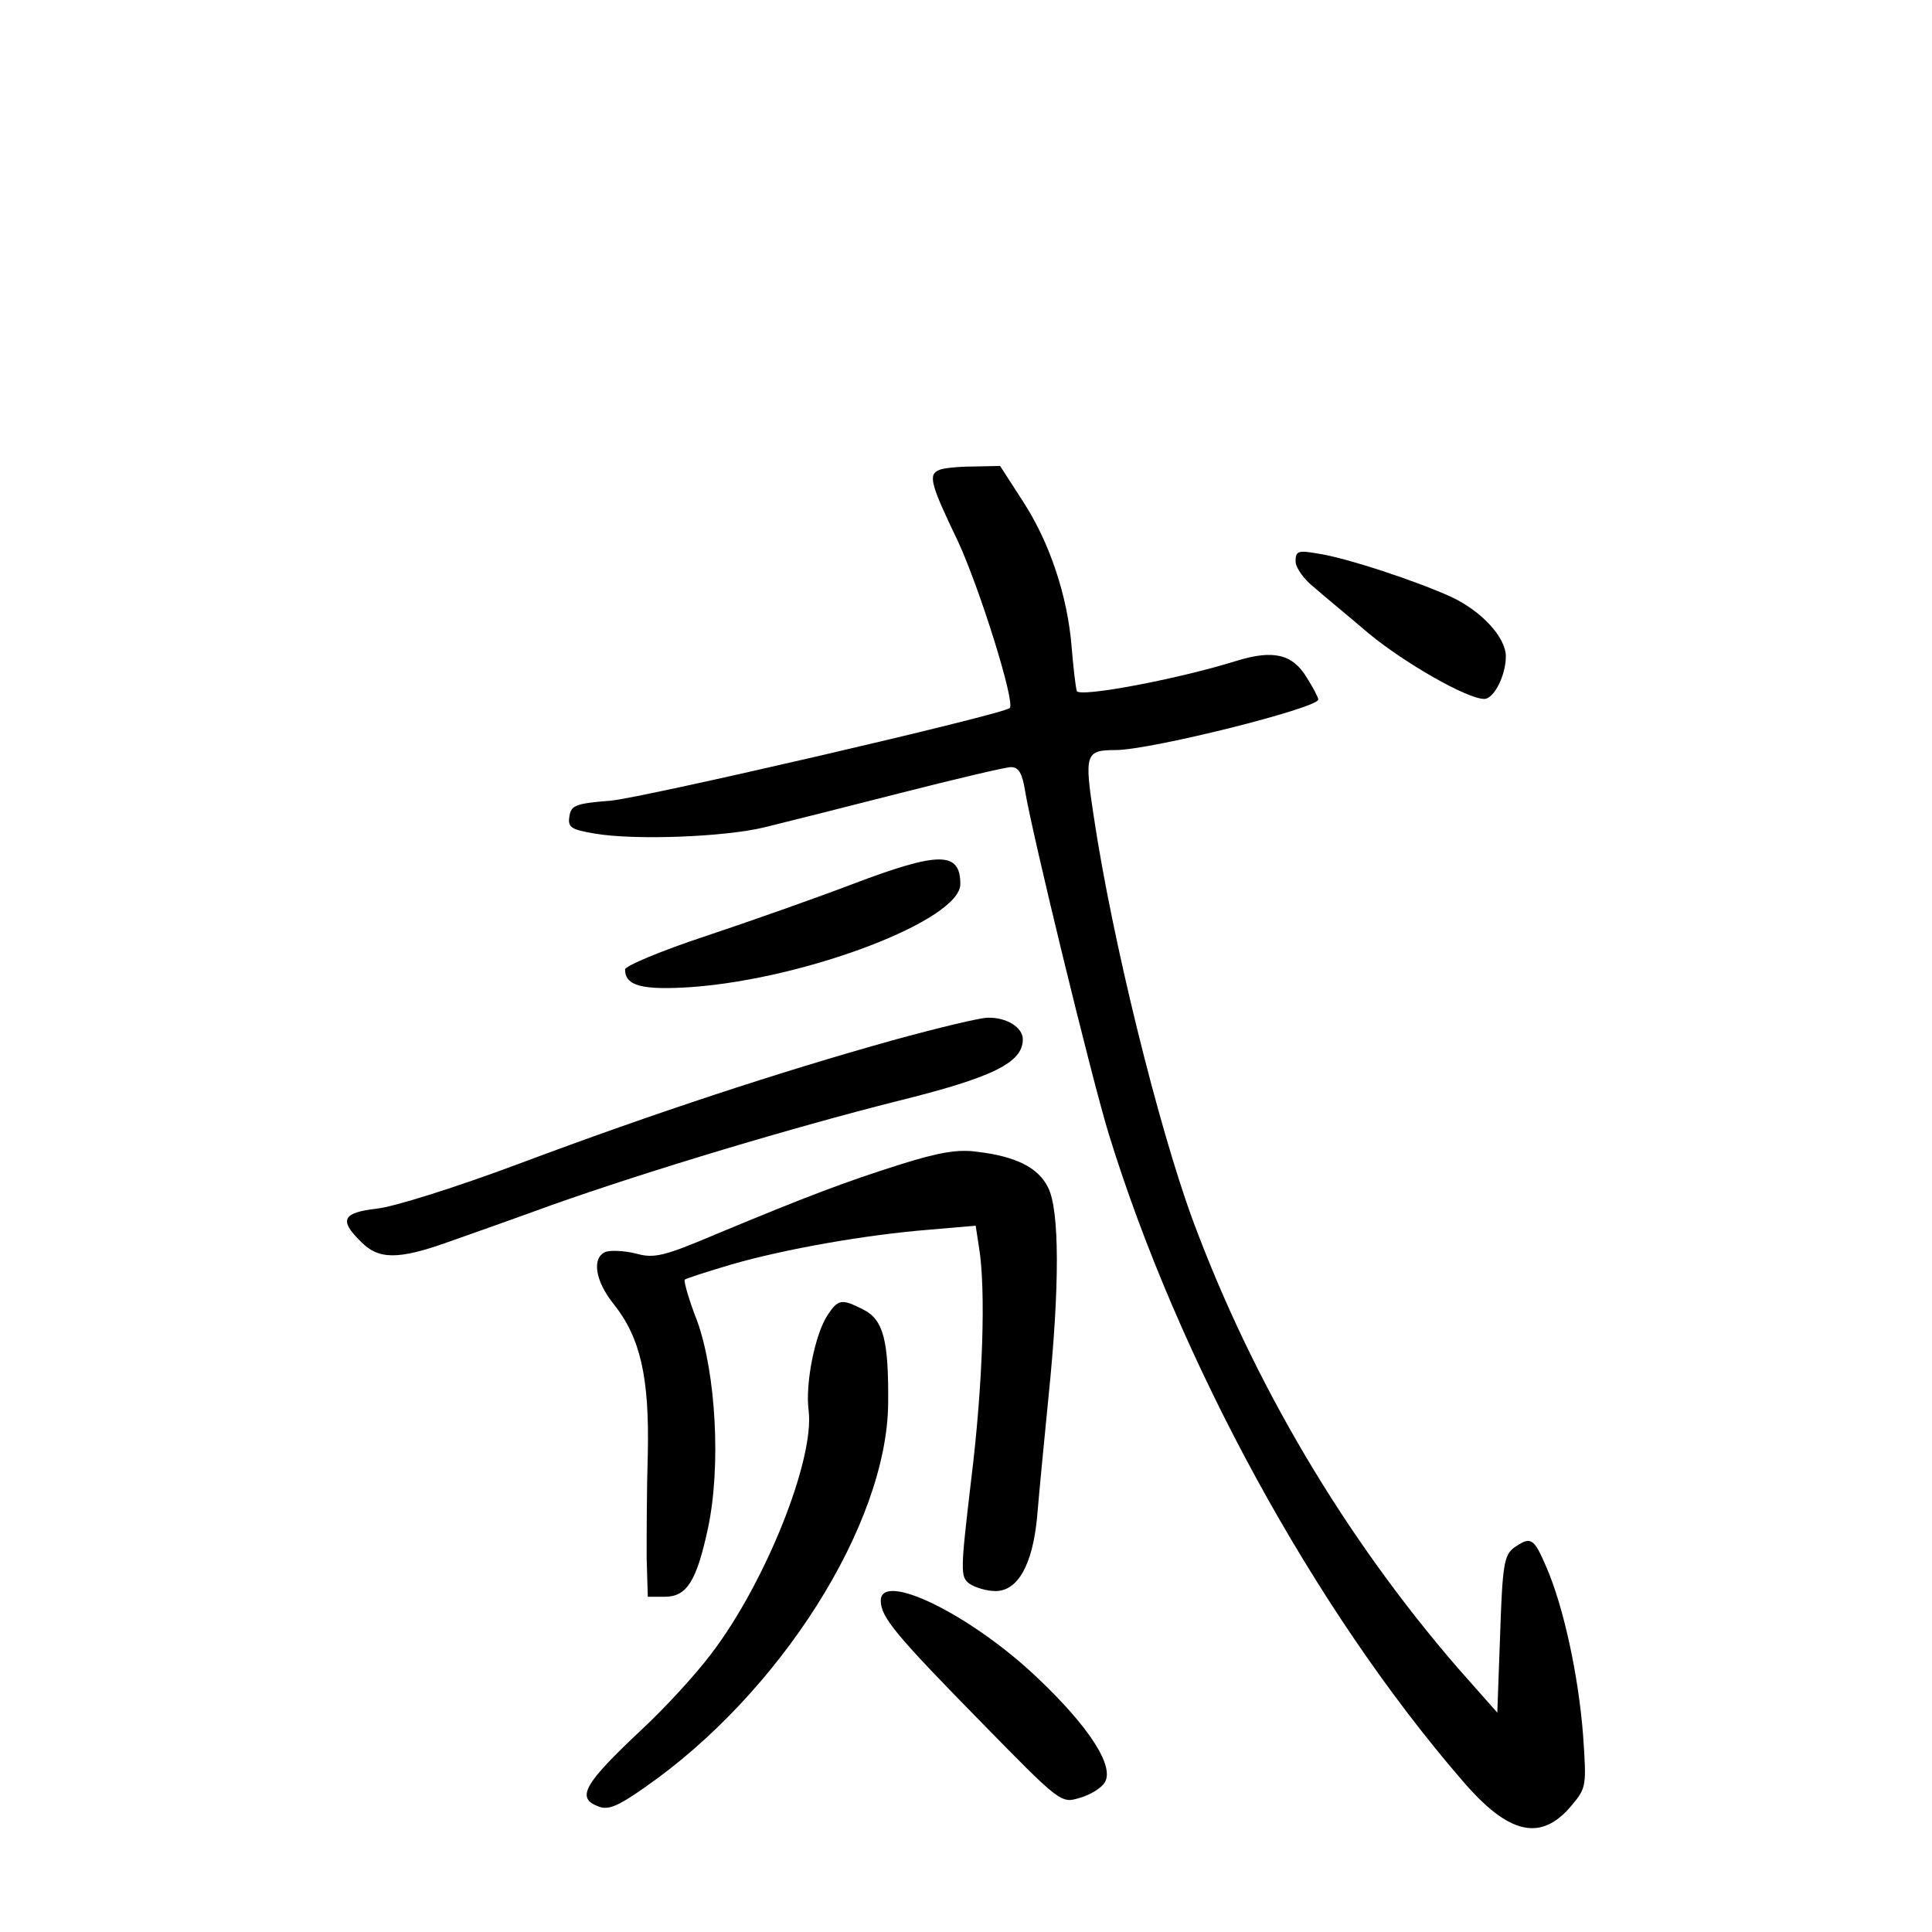 <?xml version="1.0" standalone="no"?>
<!DOCTYPE svg PUBLIC "-//W3C//DTD SVG 20010904//EN"
 "http://www.w3.org/TR/2001/REC-SVG-20010904/DTD/svg10.dtd">
<svg version="1.0" xmlns="http://www.w3.org/2000/svg"
 width="340pt" height="340pt" viewBox="0 0 340 340"
 preserveAspectRatio="xMidYMid meet">
<g transform="translate(0,340) scale(0.1,-0.1)"
fill="#000000" stroke="none">
<path d="M1653 2573 c-20 -8 -16 -24 33 -126 38 -82 101 -283 91 -293 -10 -11
-645 -158 -702 -163 -62 -5 -70 -8 -73 -28 -3 -19 3 -23 45 -30 70 -12 228 -6
298 11 33 8 140 35 238 60 98 25 187 46 196 46 14 0 20 -11 25 -42 13 -78 116
-501 147 -603 123 -399 361 -836 622 -1138 82 -96 139 -109 193 -44 26 31 26
34 20 123 -8 104 -34 226 -65 297 -22 51 -27 54 -57 33 -17 -13 -20 -31 -24
-152 l-5 -138 -69 78 c-200 231 -361 503 -467 789 -61 166 -142 495 -174 709
-17 111 -15 118 38 118 62 0 357 74 357 89 0 3 -9 21 -20 38 -25 42 -59 50
-124 30 -102 -32 -277 -65 -281 -53 -2 6 -6 40 -9 76 -7 91 -39 186 -86 258
l-40 62 -47 -1 c-27 0 -54 -3 -60 -6z"/>
<path d="M2280 2412 c0 -11 15 -32 33 -46 17 -15 61 -51 96 -81 63 -52 173
-115 203 -115 17 0 38 41 38 75 0 33 -42 79 -95 104 -58 27 -187 70 -237 77
-34 6 -38 4 -38 -14z"/>
<path d="M1500 1844 c-63 -24 -179 -65 -257 -91 -79 -26 -143 -53 -143 -59 0
-29 30 -37 118 -31 203 15 472 118 472 181 0 58 -37 58 -190 0z"/>
<path d="M1570 1569 c-200 -56 -419 -128 -654 -216 -112 -42 -223 -77 -253
-80 -60 -7 -67 -20 -28 -58 31 -32 66 -32 153 -1 37 13 119 42 182 65 175 62
426 137 608 183 170 42 222 68 222 109 0 21 -29 39 -62 38 -13 0 -88 -18 -168
-40z"/>
<path d="M1585 1351 c-98 -31 -164 -56 -325 -123 -92 -39 -109 -43 -141 -34
-20 5 -44 6 -53 3 -25 -10 -19 -51 14 -92 47 -59 63 -129 60 -264 -2 -64 -2
-146 -2 -183 l2 -68 30 0 c39 0 56 28 76 121 23 108 14 272 -19 364 -15 38
-24 71 -22 73 2 2 39 14 83 27 94 27 235 52 348 61 l81 7 6 -39 c12 -73 7
-239 -14 -409 -19 -161 -19 -170 -3 -182 10 -7 31 -13 46 -13 39 0 65 46 73
129 3 36 12 131 20 211 20 194 20 332 -1 371 -17 34 -56 54 -124 62 -34 5 -68
-1 -135 -22z"/>
<path d="M1456 1085 c-22 -34 -39 -120 -33 -167 11 -85 -75 -302 -171 -428
-27 -36 -82 -96 -123 -134 -101 -95 -116 -120 -76 -135 17 -7 34 0 81 33 238
165 427 463 429 676 1 110 -8 147 -43 165 -39 20 -45 19 -64 -10z"/>
<path d="M1550 583 c0 -29 27 -61 176 -213 140 -143 141 -144 174 -134 18 5
38 17 44 27 18 28 -27 98 -119 185 -117 111 -275 188 -275 135z"/>
</g>
</svg>
